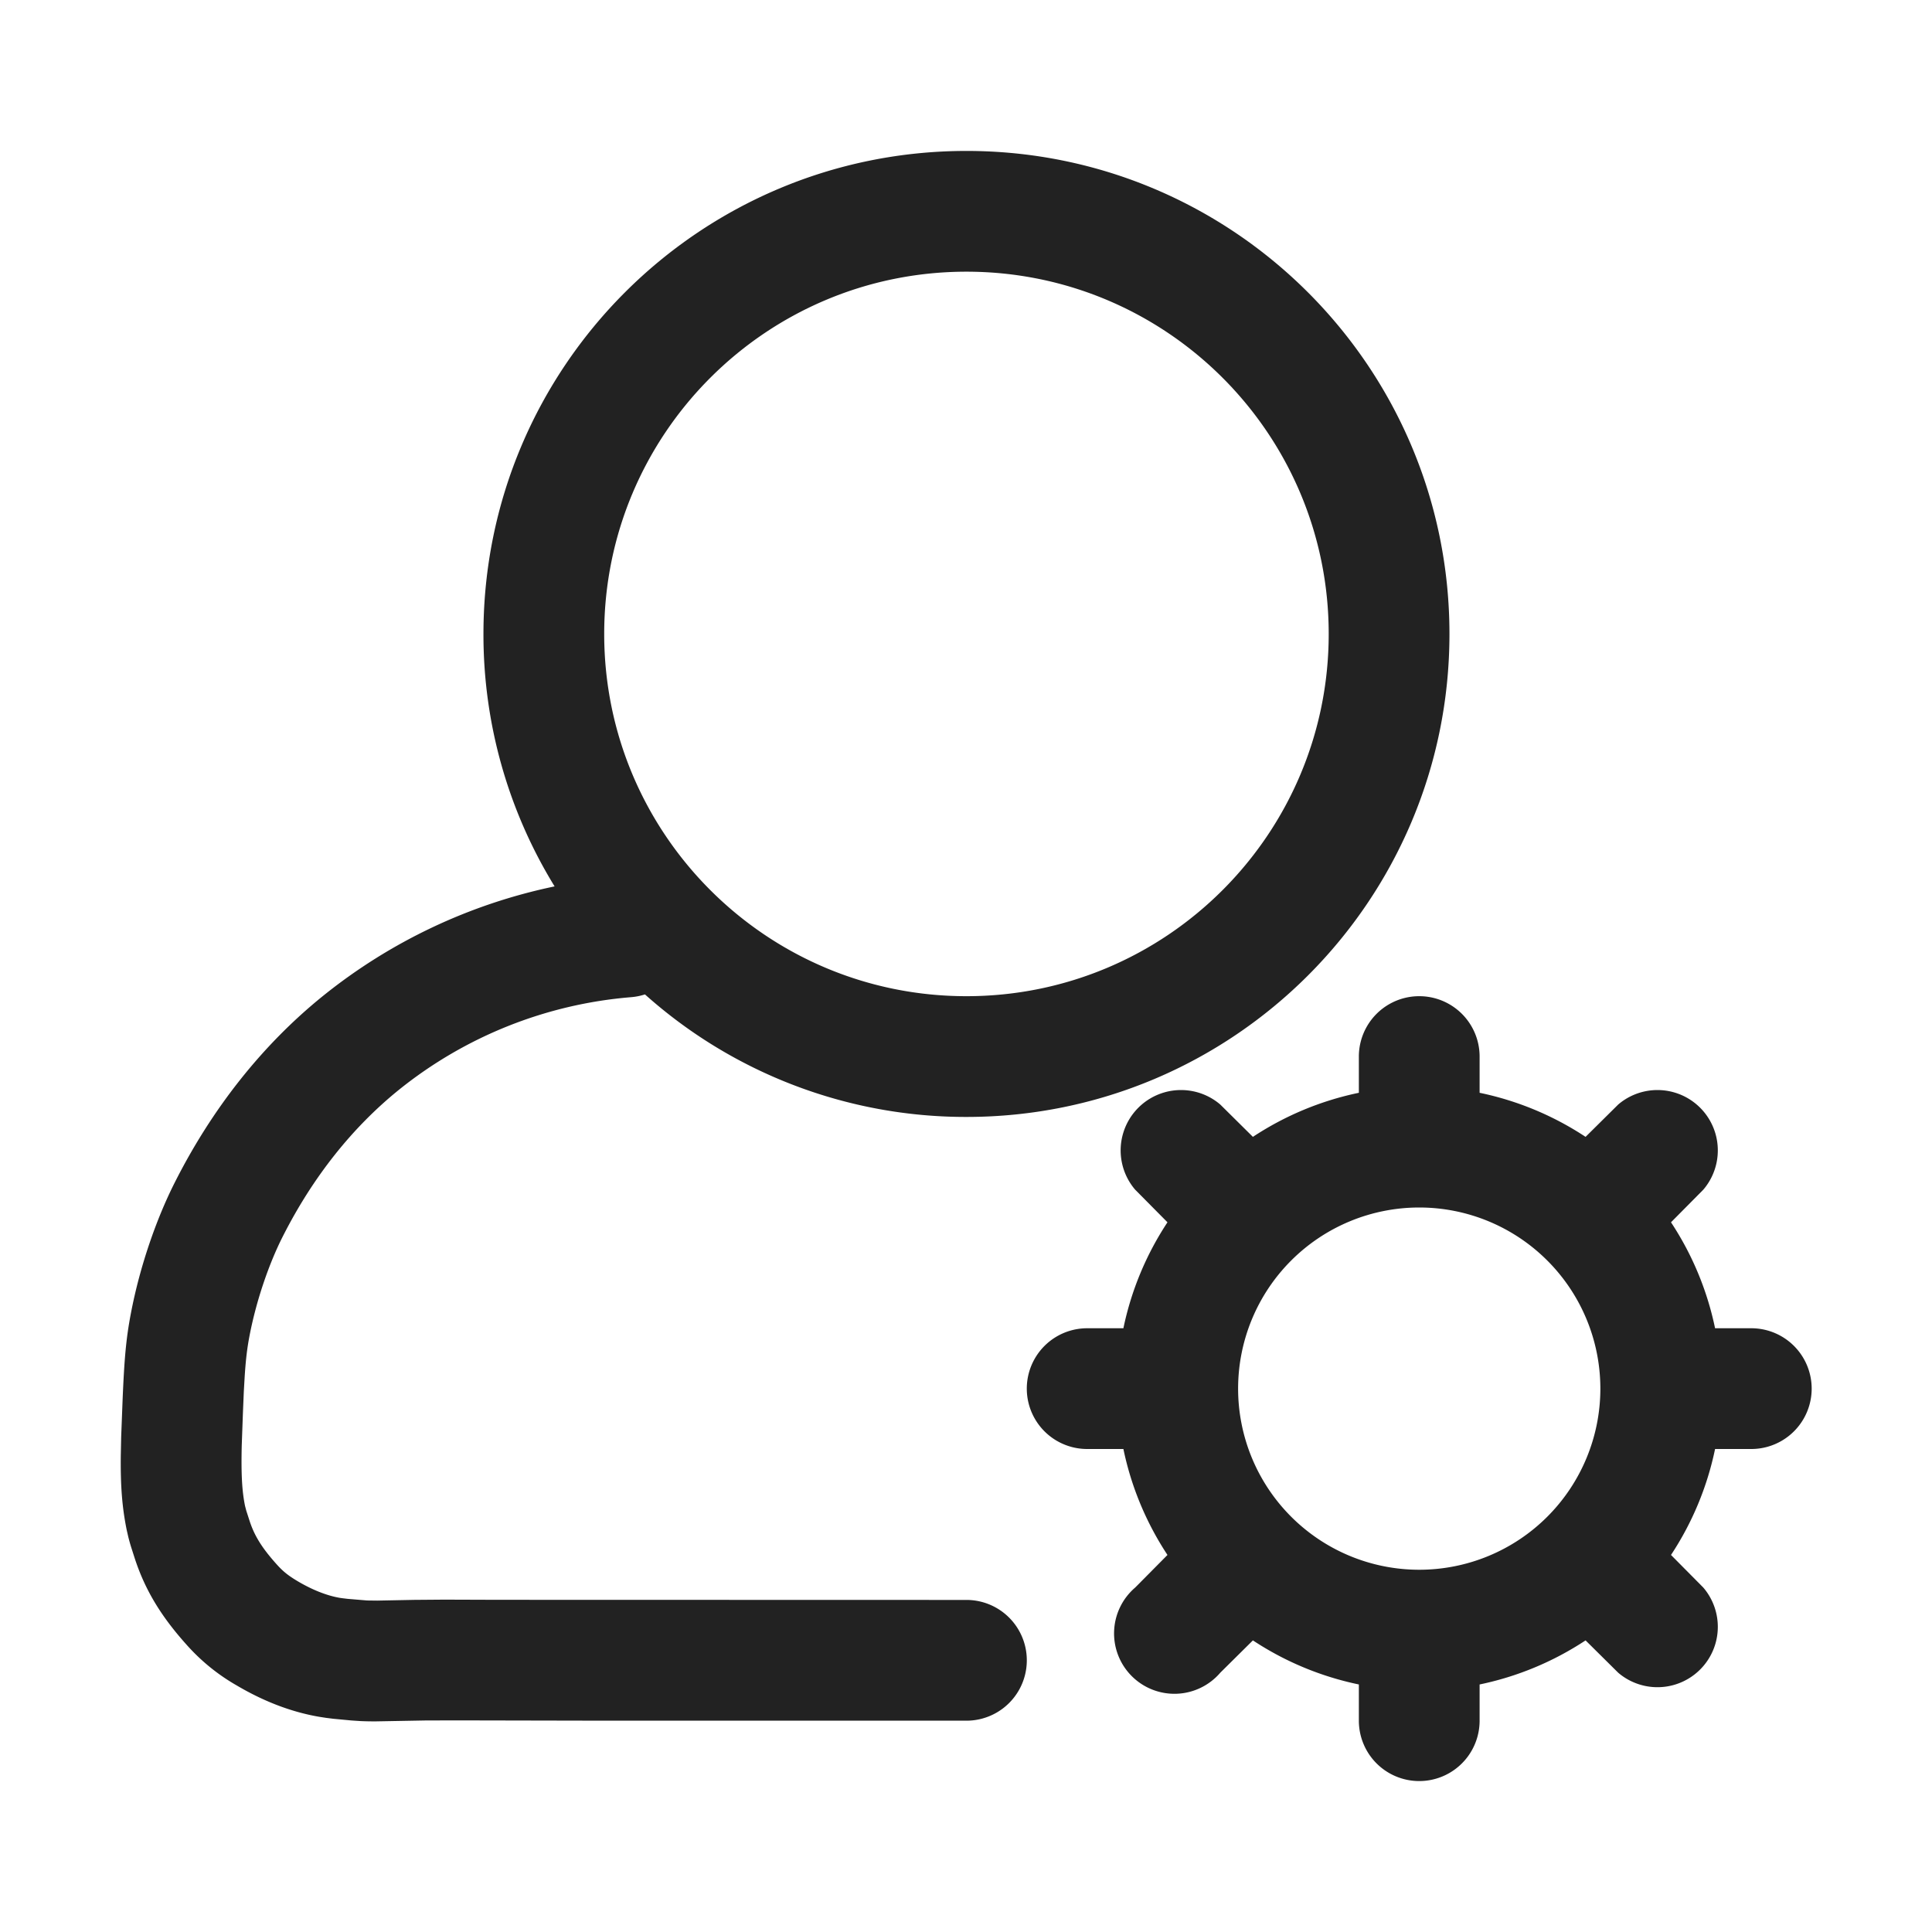 <svg width="64" height="64" fill="none" xmlns="http://www.w3.org/2000/svg"><path fill-rule="evenodd" clip-rule="evenodd" d="M48.015 21c0 8.837-7.164 16-16 16a15.94 15.94 0 0 1-10.65-4.059 2.01 2.01 0 0 1-.462.092 14.099 14.099 0 0 0-7.693 3.072c-1.555 1.258-2.86 2.907-3.852 4.873-.447.886-.868 2.098-1.095 3.286-.075.393-.12.763-.156 1.31l-.03.516-.03.719-.039 1.076c-.022.937.007 1.502.109 2l.041.157.11.34c.16.494.414.899.885 1.425.22.247.39.384.72.58.464.273.94.467 1.379.543l.074.011.19.023.646.054.334.004 1.222-.024 1.002-.008 1.788.006L32.013 53a2 2 0 1 1 .003 4H20.088l-4.979-.01-1.022.003-1.647.03c-.184 0-.345-.003-.498-.01l-.301-.02-.604-.057-.238-.03-.226-.035c-.97-.167-1.884-.538-2.734-1.04a6.592 6.592 0 0 1-1.667-1.357c-.815-.91-1.358-1.776-1.71-2.857l-.12-.374a6.609 6.609 0 0 1-.092-.33l-.053-.231c-.153-.755-.206-1.457-.196-2.448l.013-.632.048-1.249c.056-1.337.113-2.004.272-2.837.298-1.565.842-3.129 1.453-4.34 1.242-2.46 2.9-4.557 4.907-6.18a18.122 18.122 0 0 1 7.678-3.633A15.925 15.925 0 0 1 16.015 21c0-8.837 7.163-16 16-16 8.836 0 16 7.163 16 16Zm-28 0c0 6.627 5.372 12 12 12 6.627 0 12-5.373 12-12s-5.373-12-12-12c-6.628 0-12 5.373-12 12Z" fill="#222"/><path fill-rule="evenodd" clip-rule="evenodd" d="M58.014 44h-1.2a10.092 10.092 0 0 0-1.46-3.51l1.07-1.08a2 2 0 0 0-2.82-2.82l-1.08 1.07a10.09 10.09 0 0 0-3.51-1.46V35a2 2 0 0 0-4 0v1.2a10.09 10.09 0 0 0-3.51 1.46l-1.08-1.07a2 2 0 0 0-2.82 2.82l1.07 1.08a10.088 10.088 0 0 0-1.46 3.51h-1.2a2 2 0 1 0 0 4h1.2c.26 1.252.756 2.443 1.46 3.51l-1.07 1.08a2 2 0 1 0 2.82 2.82l1.08-1.07a10.09 10.09 0 0 0 3.51 1.46V57a2 2 0 1 0 4 0v-1.2a10.09 10.09 0 0 0 3.51-1.46l1.08 1.07a2 2 0 0 0 2.82-2.82l-1.07-1.08a10.092 10.092 0 0 0 1.46-3.51h1.2a2 2 0 0 0 0-4Zm-11 8a6 6 0 1 1 0-12 6 6 0 0 1 0 12Z" fill="#222"/></svg>